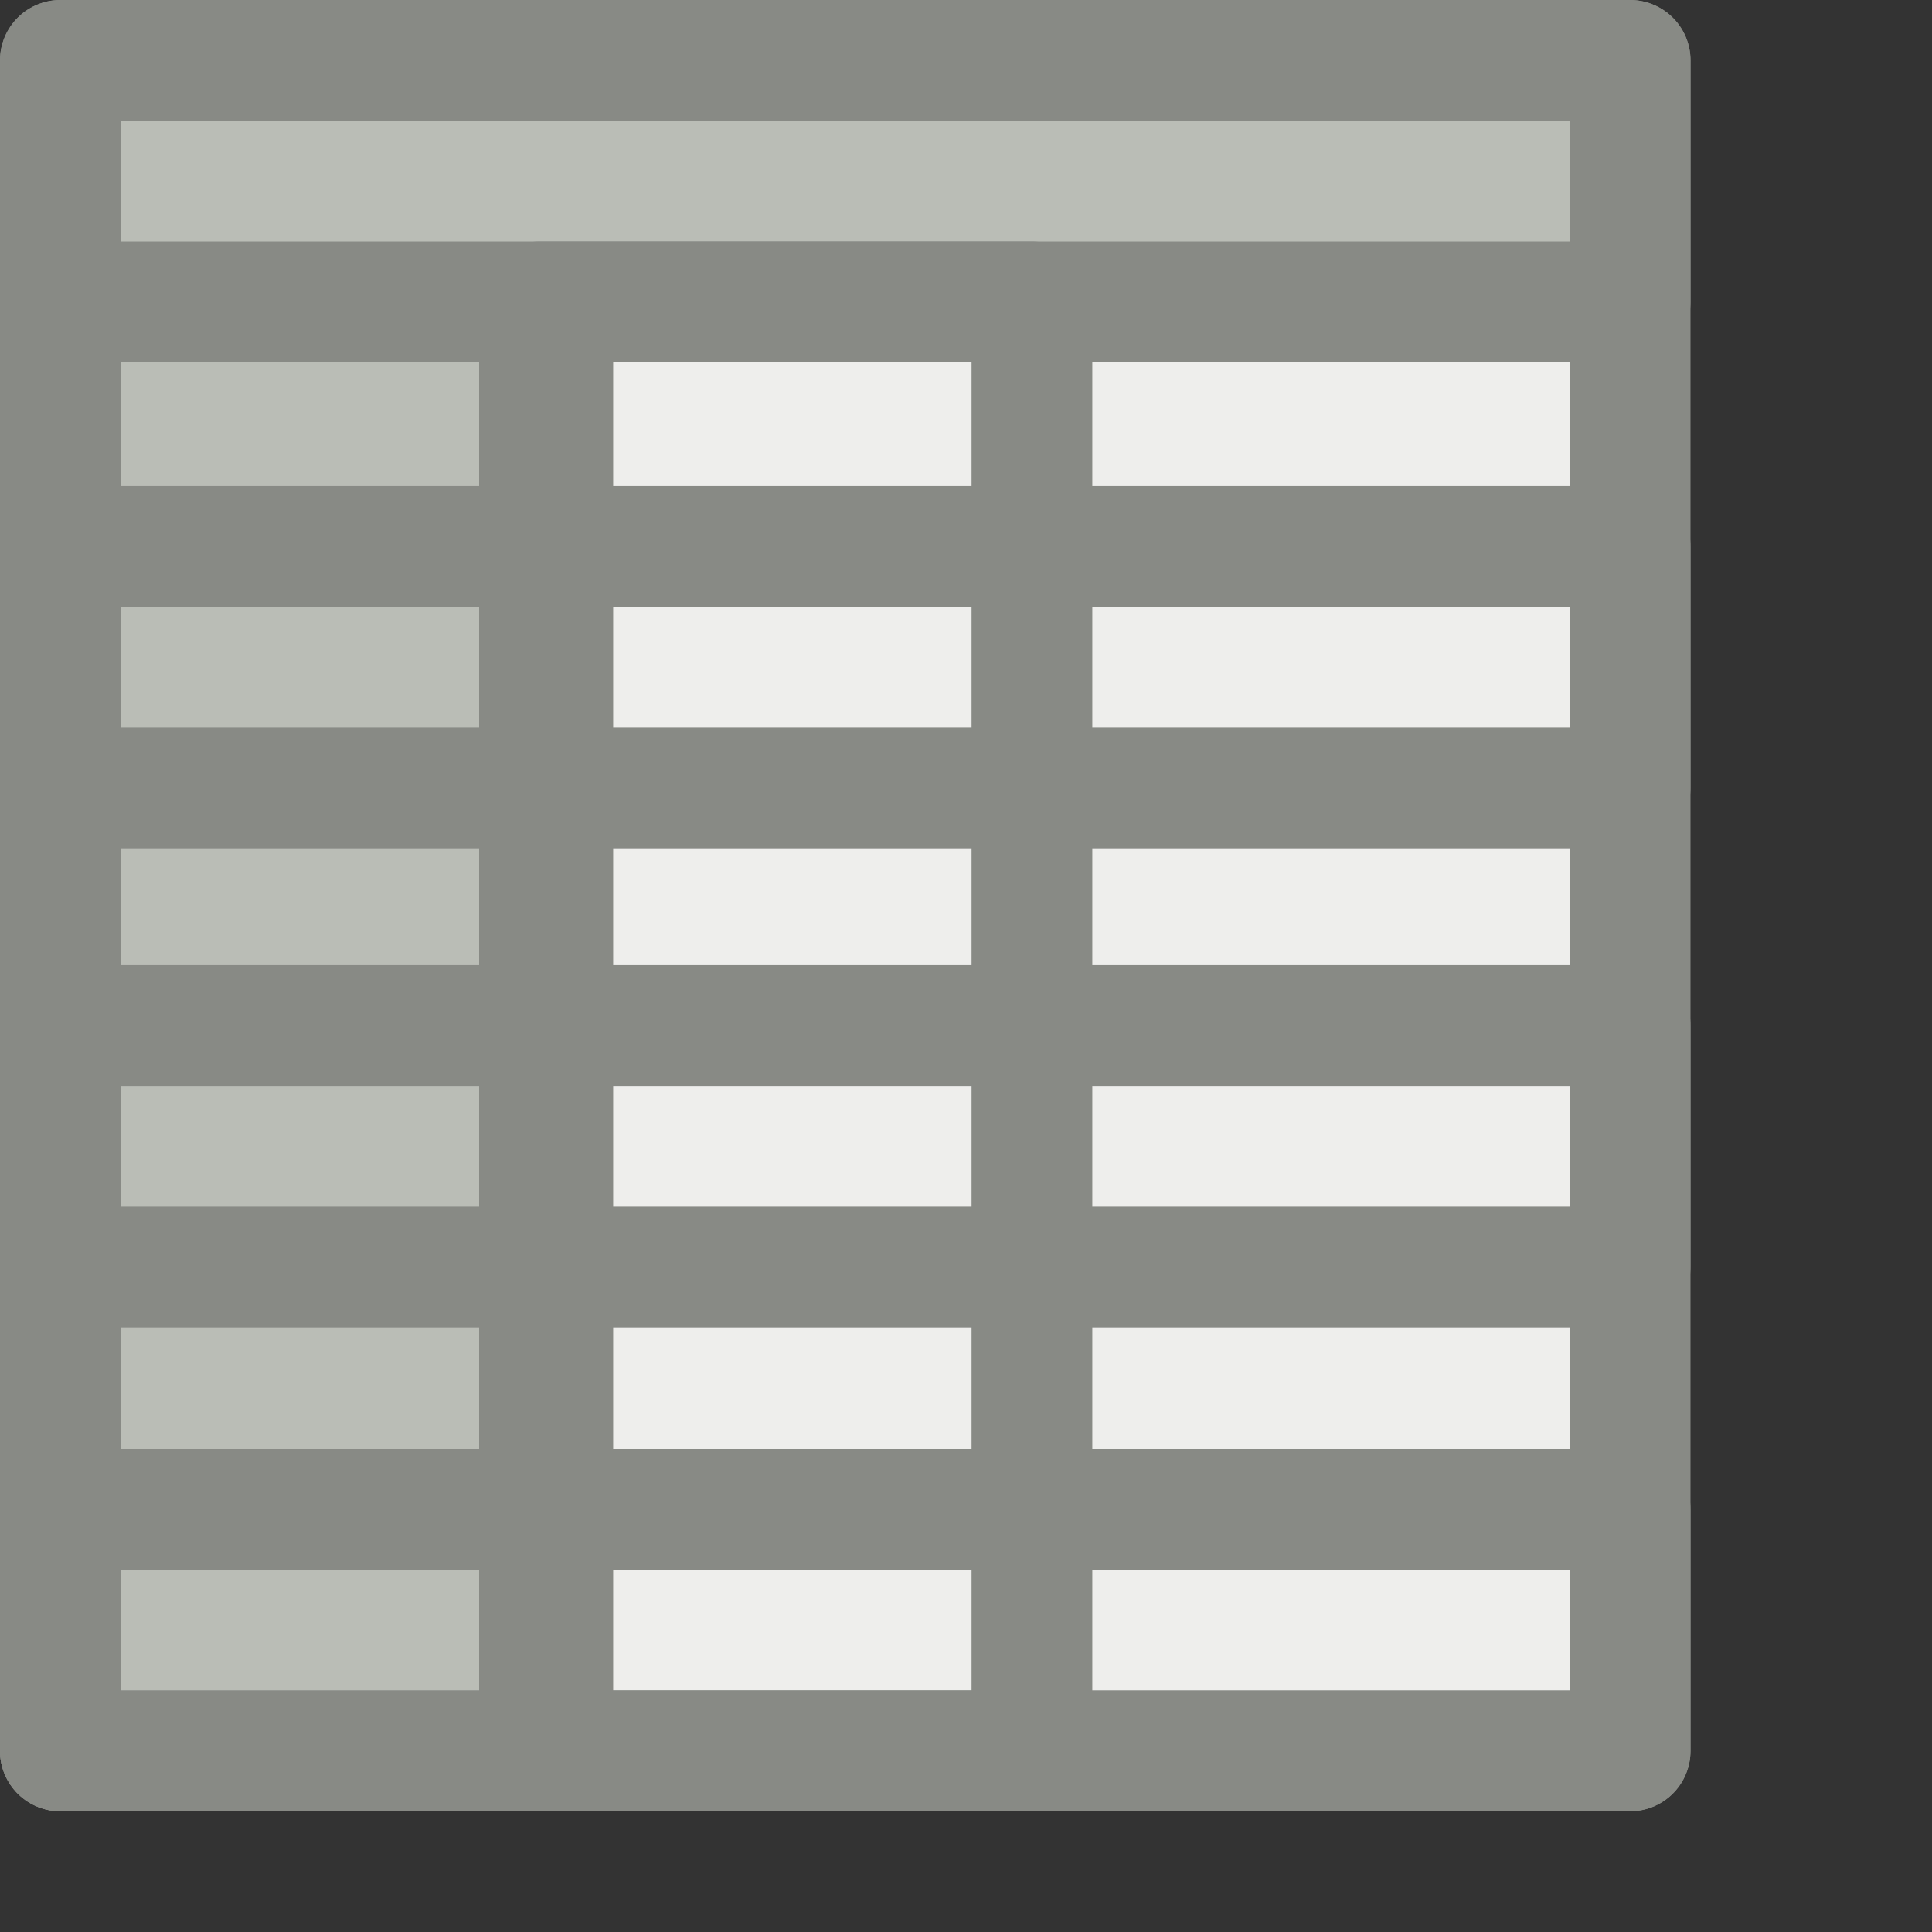 <svg xmlns="http://www.w3.org/2000/svg" width="16" height="16">
 <rect width="100%" height="100%" fill="#333333" stroke="none"/>
 <rect x=".5" y=".5" width="13" height="14" fill="#eeeeec" stroke="#888a85" stroke-linecap="round" stroke-linejoin="round"/>
 <rect x=".5" y="2.5" width="4.078" height="12" fill="#babdb6" stroke="#888a85" stroke-linecap="round" stroke-linejoin="round"/>
 <rect height="2" width="13" y=".5" x=".5" fill="#babdb6" stroke="#888a85" stroke-linecap="round" stroke-linejoin="round"/>
 <rect x=".5" y="4.525" width="13" height="2" fill="none" stroke="#888a85" stroke-linecap="round" stroke-linejoin="round"/>
 <rect height="2" width="13" y="8.493" x=".5" fill="none" stroke="#888a85" stroke-linecap="round" stroke-linejoin="round"/>
 <rect x=".5" y="12.5" width="13" height="2" fill="none" stroke="#888a85" stroke-linecap="round" stroke-linejoin="round"/>
 <rect height="12" width="4.078" y="2.5" x="4.468" fill="none" stroke="#888a85" stroke-linecap="round" stroke-linejoin="round"/>
</svg>
